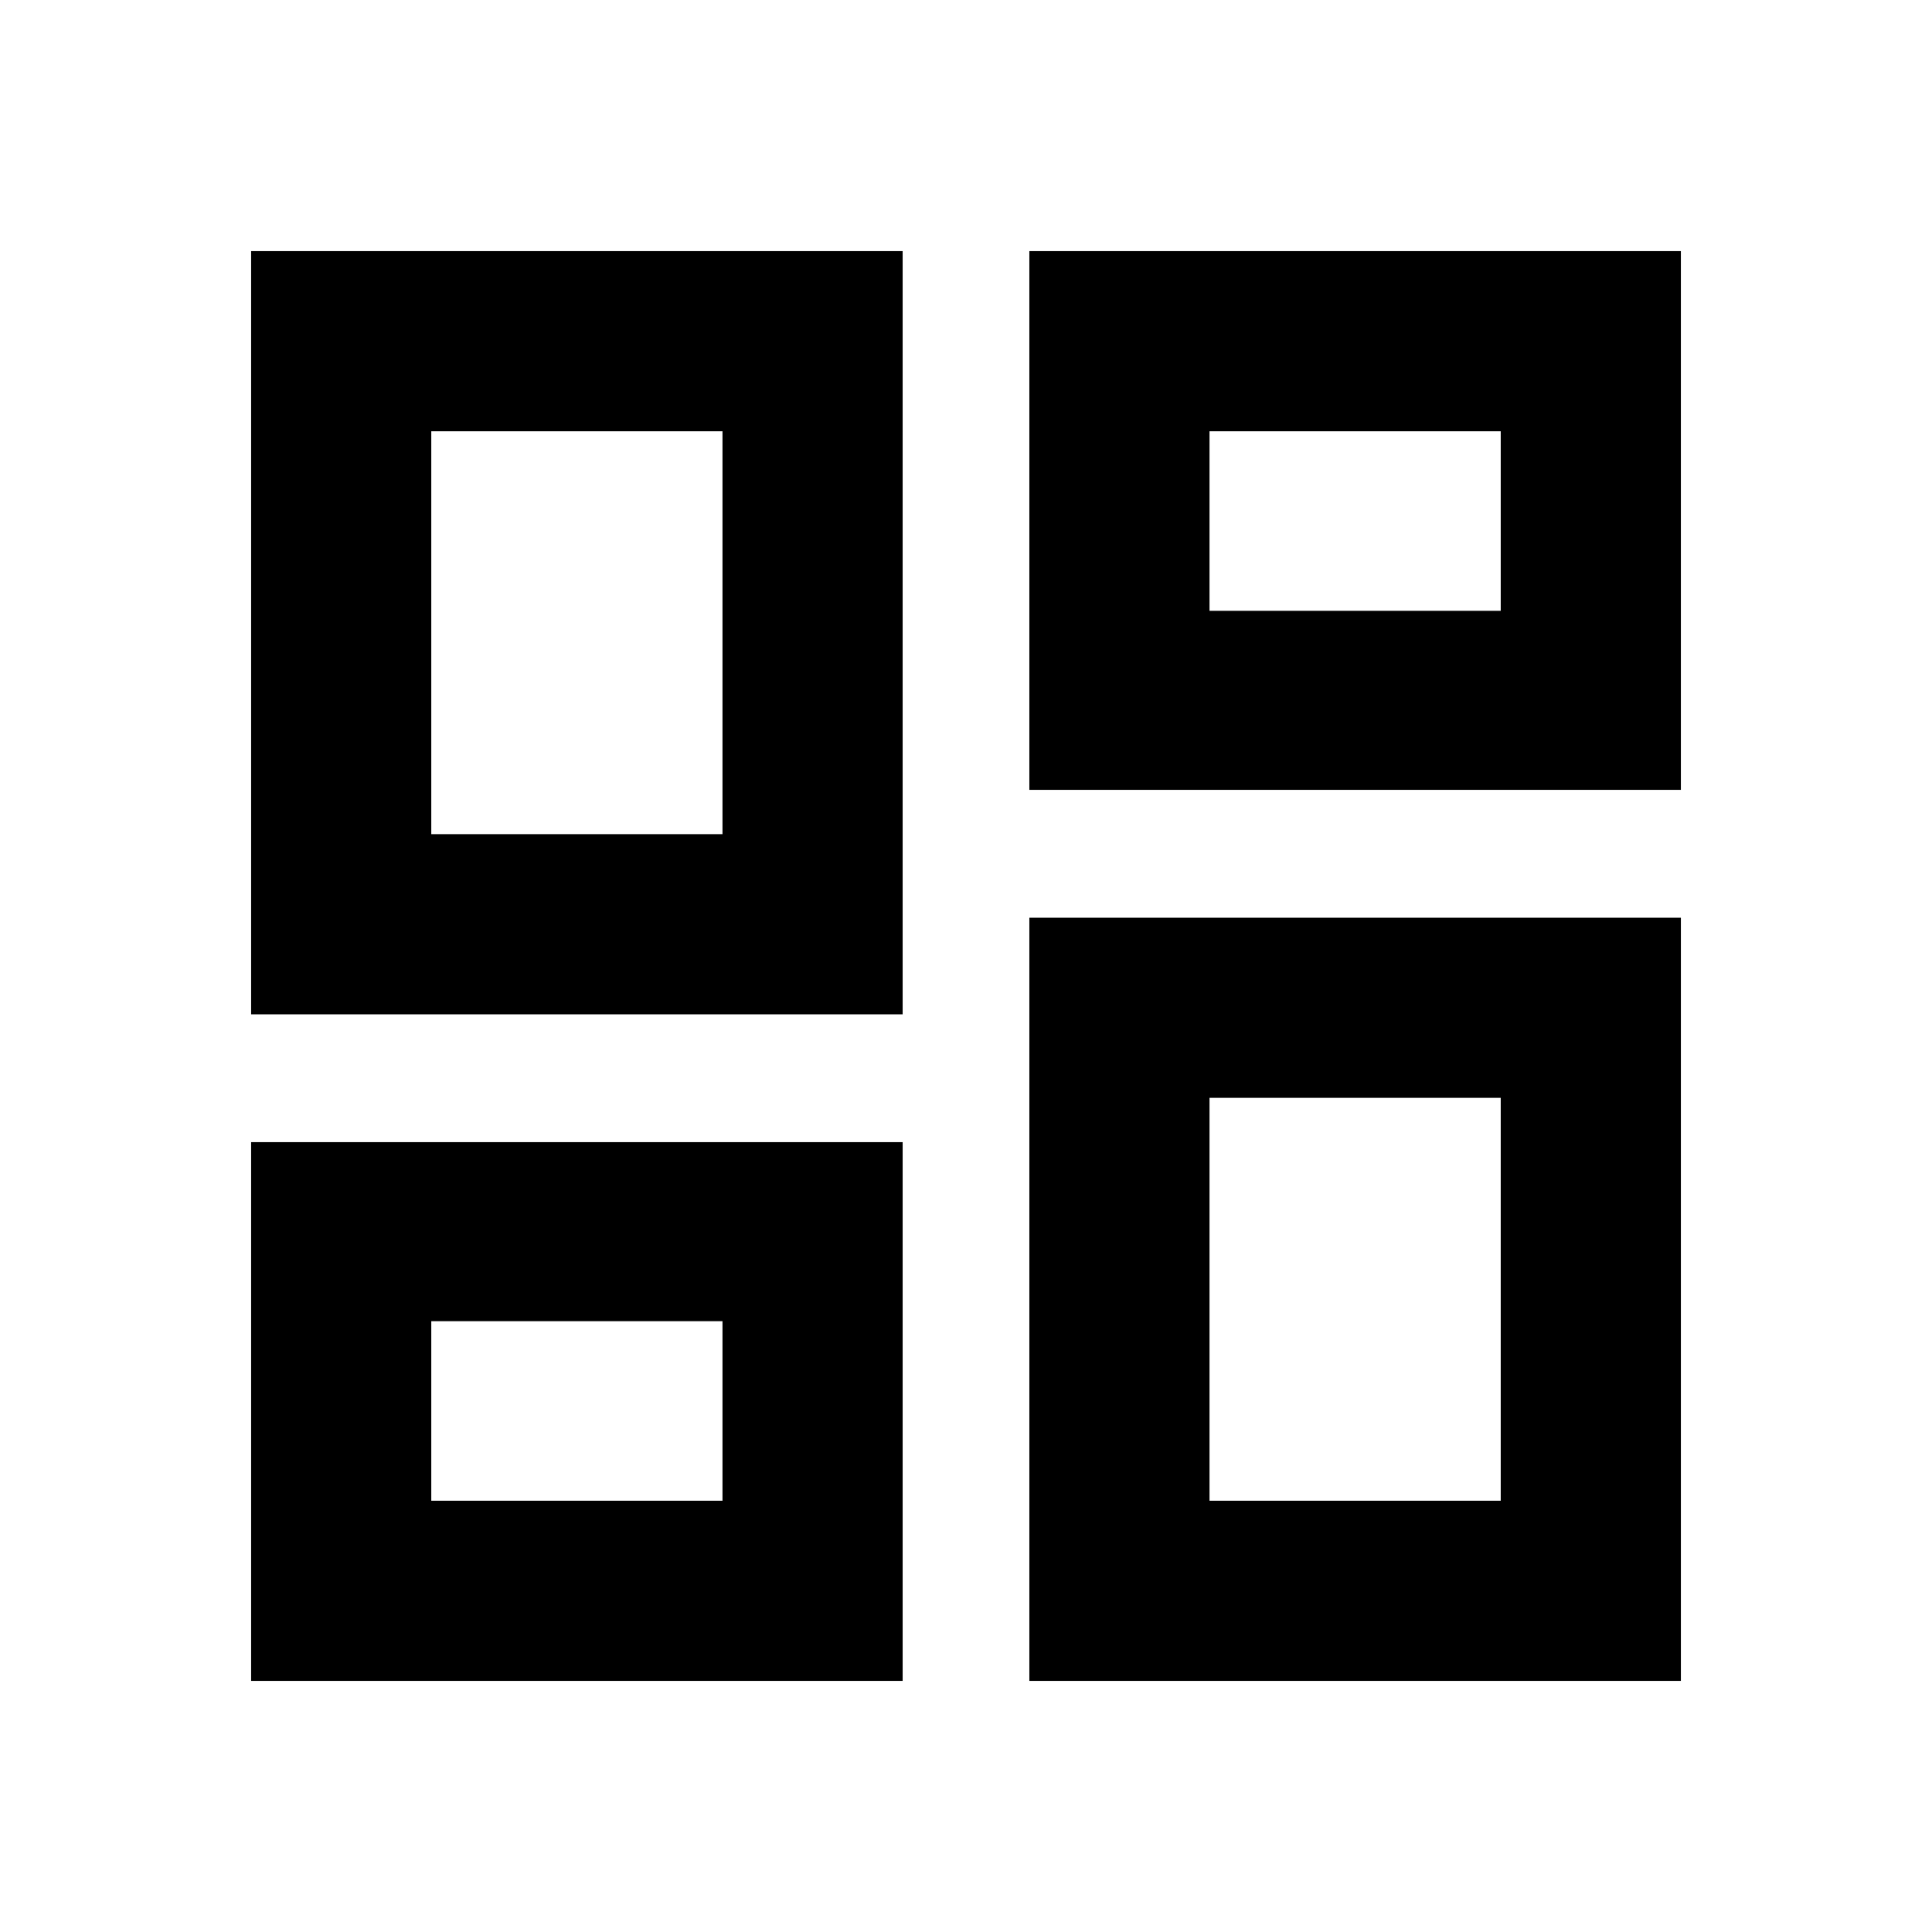 <svg xmlns="http://www.w3.org/2000/svg" height="20" viewBox="0 -960 960 960" width="20"><path d="M124.78-124.78v-267.7h323.74v267.7H124.78Zm386.7 0V-504h323.74v379.22H511.48ZM359-303.52Zm242-110.96ZM124.78-456v-379.22h323.74V-456H124.78ZM359-545.52Zm152.48-22v-267.7h323.74v267.7H511.48ZM601-656.48ZM214.3-214.3H359v-89.22H214.3v89.22Zm386.7 0h144.7v-200.18H601v200.18ZM214.3-545.52H359V-745.7H214.3v200.18ZM601-656.48h144.7v-89.22H601v89.22Z"/></svg>